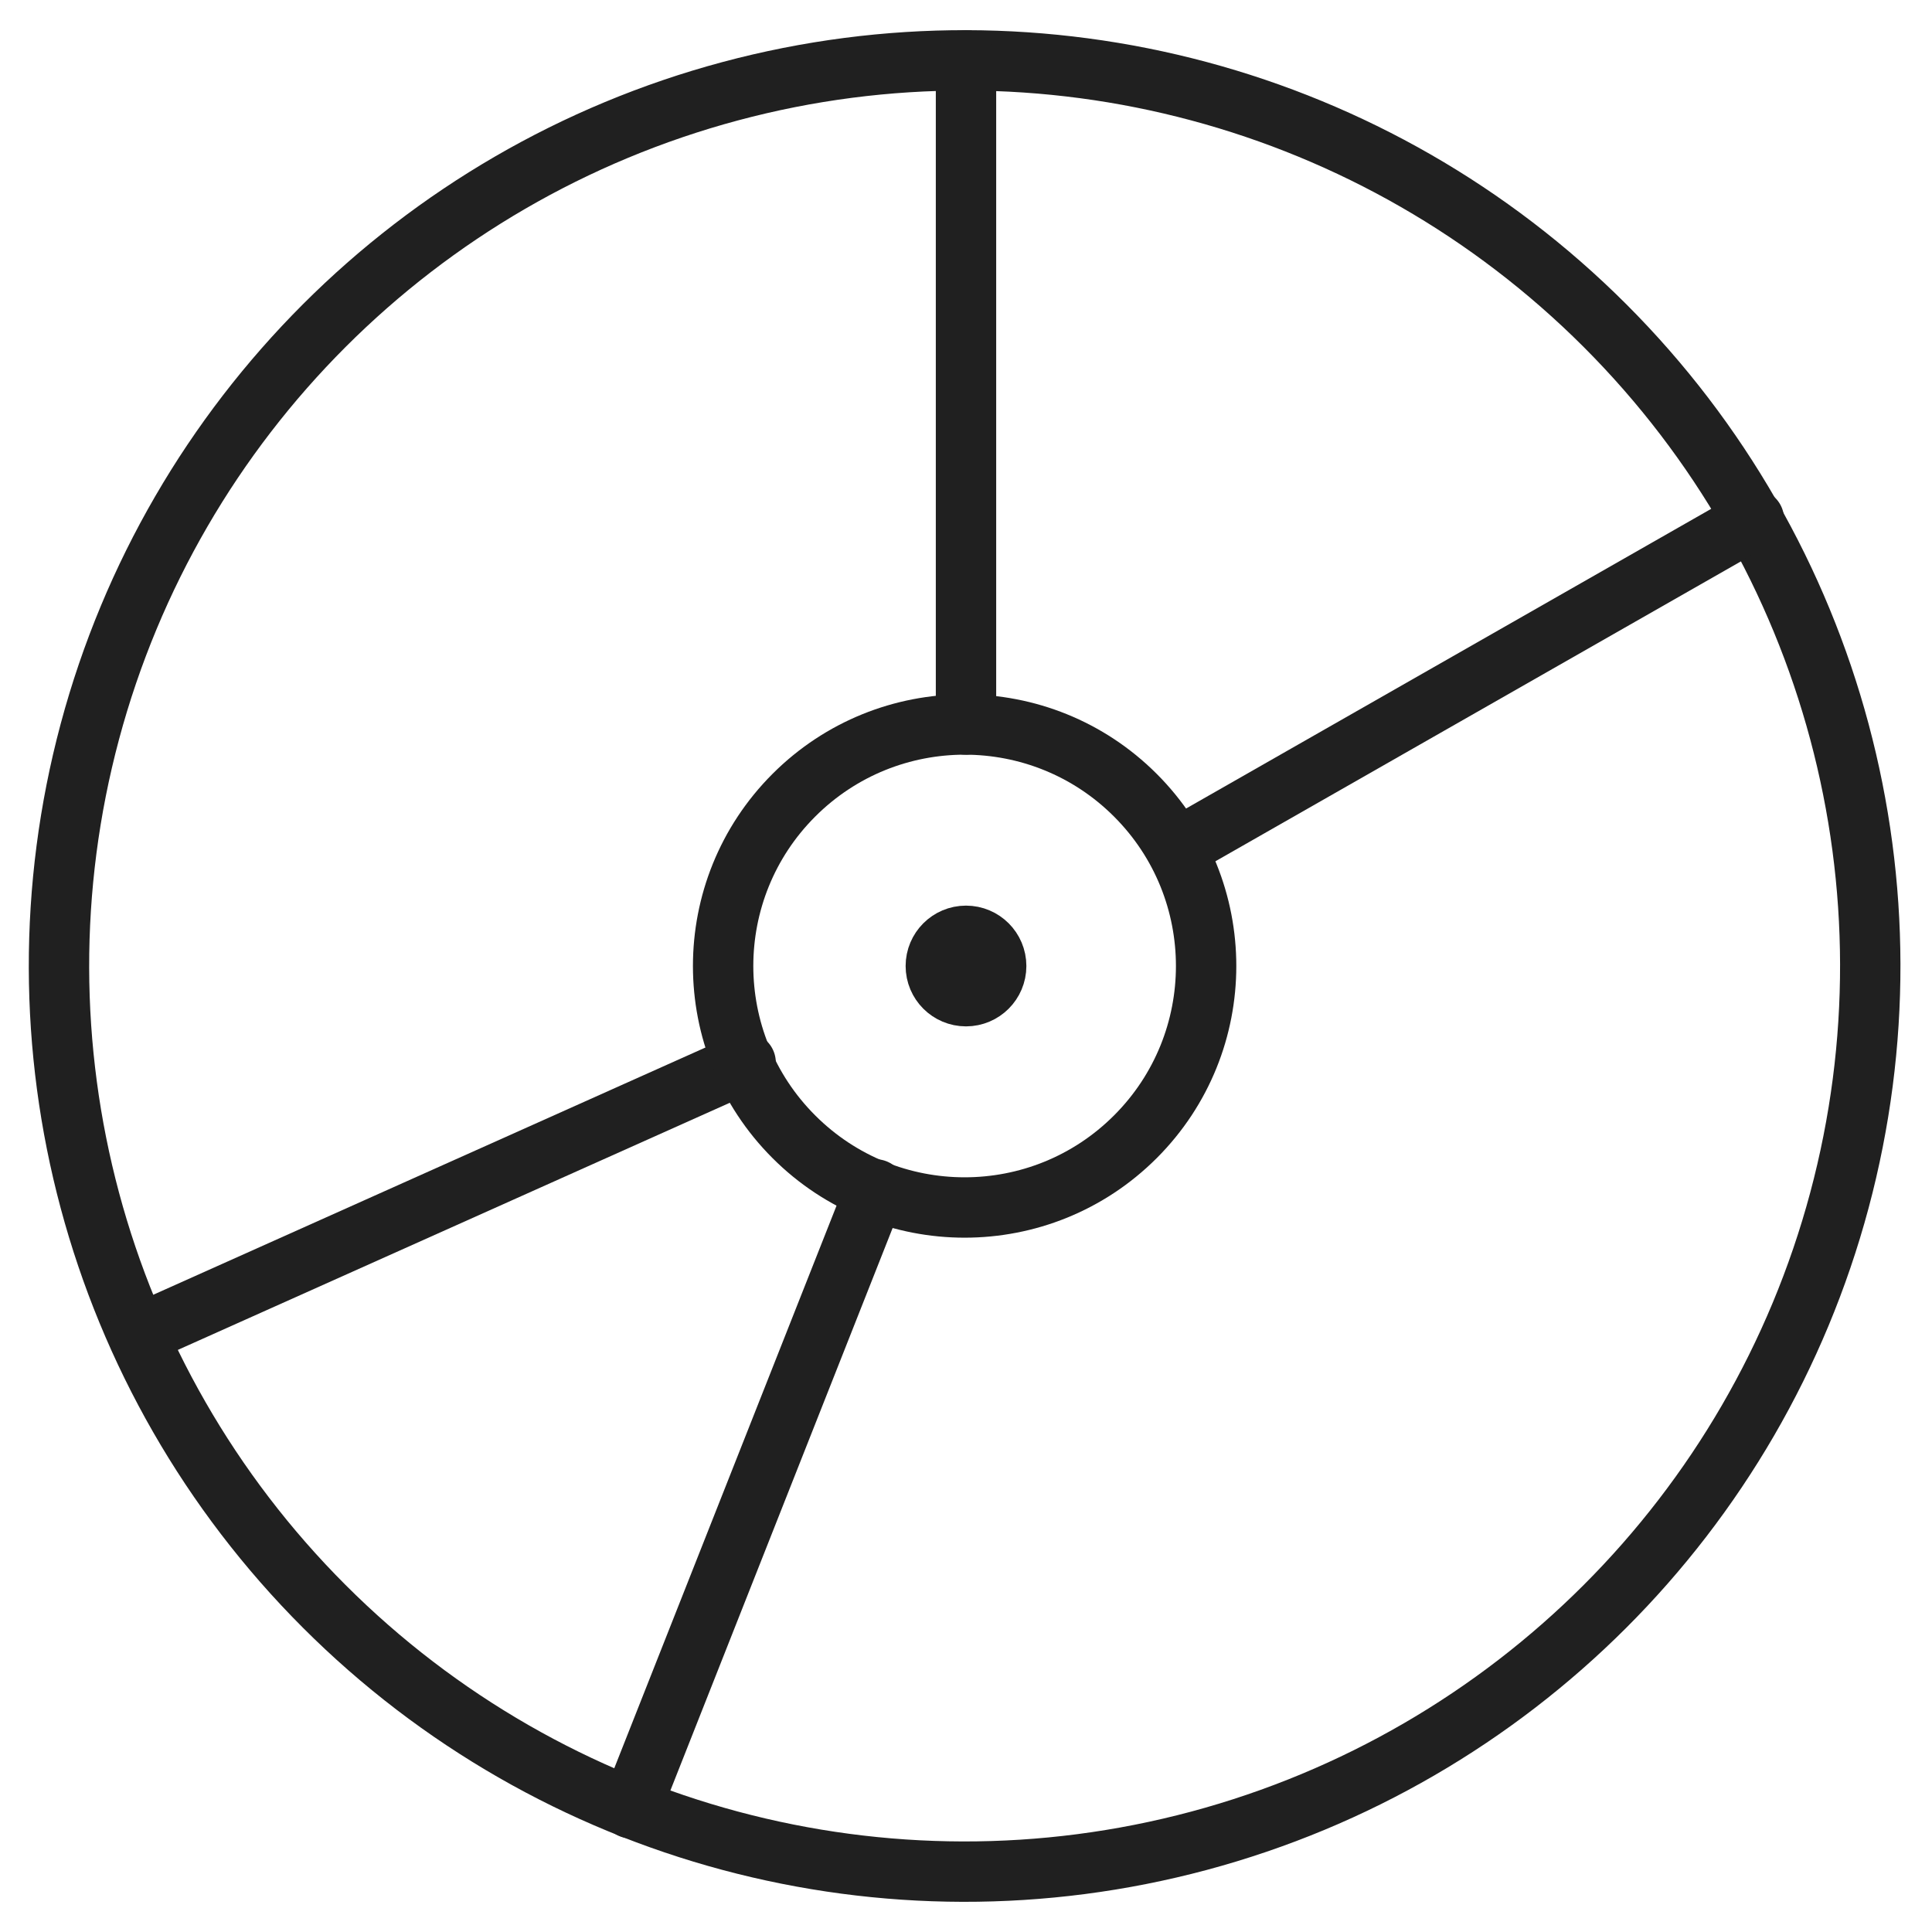 <svg xmlns="http://www.w3.org/2000/svg" viewBox="0 0 64 64" aria-labelledby="title" aria-describedby="desc"><circle data-name="layer2" cx="32" cy="32" r="30" transform="rotate(-45 31.977 32.055)" fill="none" stroke="#202020" stroke-miterlimit="10" stroke-width="2" stroke-linejoin="round" stroke-linecap="round"/><path data-name="layer2" fill="none" stroke="#202020" stroke-miterlimit="10" stroke-width="2" d="M39 28.1l19.1-10.9M32 2v22m-3 15.4l-8.1 20.5M4.6 44.2l20.1-9" stroke-linejoin="round" stroke-linecap="round"/><circle data-name="layer1" cx="32" cy="32" r="8" transform="rotate(-45 31.977 32.055)" fill="none" stroke="#202020" stroke-miterlimit="10" stroke-width="2" stroke-linejoin="round" stroke-linecap="round"/><circle data-name="layer1" cx="32" cy="32" r="1" fill="none" stroke="#202020" stroke-miterlimit="10" stroke-width="2" stroke-linejoin="round" stroke-linecap="round"/></svg>
